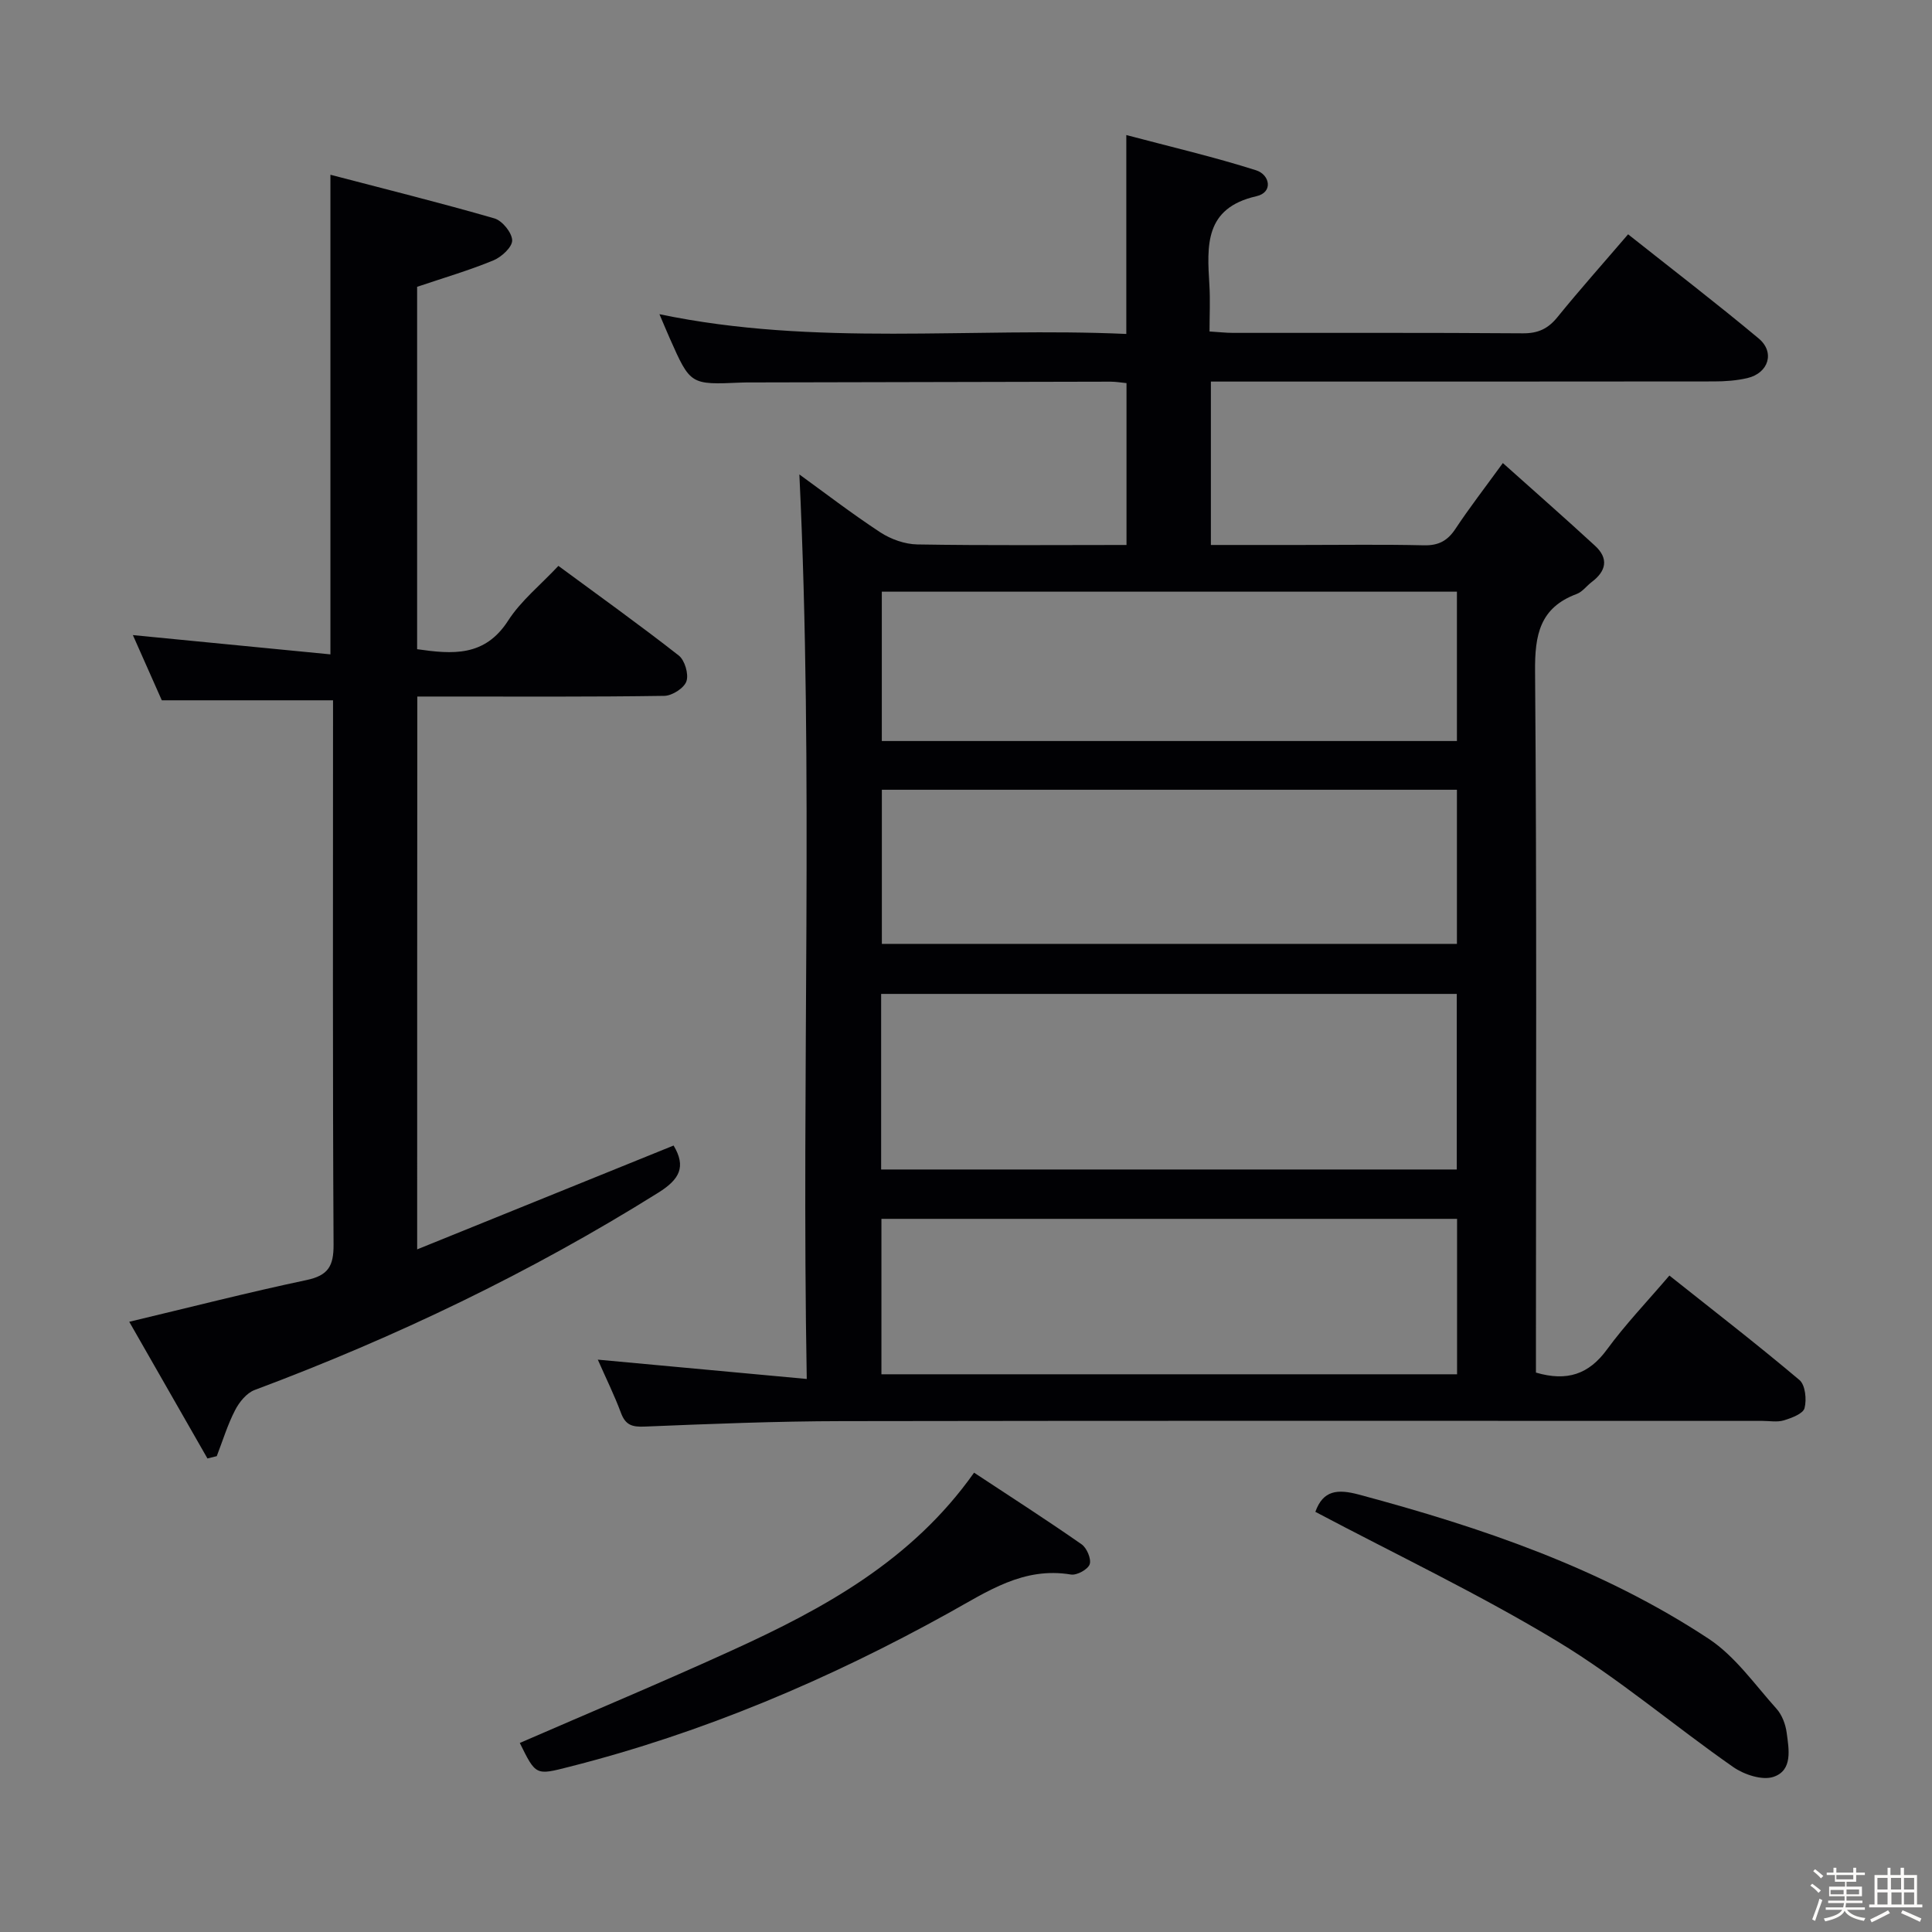 <svg enable-background="new 0 0 400 400" viewBox="0 0 400 400" xmlns="http://www.w3.org/2000/svg"><rect x="0" y="0" width="400" height="400" fill="#808080" stroke="none"/><path d="m374.8 390.4.4-.4c.7.5 1.3 1 1.8 1.4l-.5.5c-.5-.6-1.1-1.1-1.7-1.5zm1 7.3-.6-.3c.5-1.4 1.1-2.8 1.5-4.3.2.1.4.2.6.3-.5 1.3-1 2.8-1.5 4.3zm-.4-10.3.4-.4c.4.3 1 .8 1.7 1.4l-.5.5c-.4-.5-1-1-1.6-1.5zm2.5.3h1.7v-1h.6v1h3.5v-1h.6v1h1.8v.5h-1.8v1.4h-2v1h3.2v2h-3.2v.9h3.3v.5h-3.4c0 .3-.1.6-.1.9h4v.5h-3.7c.7.9 1.9 1.5 3.8 1.7-.1.2-.2.4-.3.6-2.1-.4-3.5-1.1-4-2.1-.4 1-1.8 1.7-4 2.2-.1-.2-.2-.4-.3-.6 2.1-.4 3.4-1 3.8-1.8h-3.4v-.5h3.6c.1-.3.1-.6.2-.9h-3.3v-.5h3.4c0-.3 0-.6 0-.9h-3.2v-2h3.3v-1h-2.1v-1.4h-1.7v-.5zm1.1 3.5v1h2.7c0-.3 0-.4 0-.4 0-.1 0-.2 0-.2 0-.1 0-.2 0-.3h-2.7zm1.2-3v.9h3.5v-.9zm4.7 3h-2.6v.6.4h2.6z" fill="#fcfbfa"/><path d="m393.6 386.7h.6v1.5h2.7v6.1h1.1v.6h-11v-.6h1.1v-6.1h2.7v-1.5h.6v1.5h2.1v-1.5zm-2.7 8.8.4.6c-1.2.6-2.5 1.3-3.8 1.9-.1-.2-.2-.4-.3-.6 1.2-.6 2.5-1.2 3.7-1.9zm-2.2-6.7v2.4h2.1v-2.4zm0 3v2.5h2.1v-2.5zm2.8-3v2.4h2.1v-2.4zm.1 3v2.5h2.1v-2.5h-2.2zm5.9 6.1c-1.4-.7-2.7-1.3-3.9-1.8l.3-.6c1.5.6 2.7 1.2 3.9 1.7zm-1.2-9.1h-2.1v2.4h2.1zm-2.1 3v2.5h2.1v-2.5z" fill="#fcfbfa"/><g fill="#010104"><path d="m318 284.18c6.45 1.89 10.94.35 14.69-4.76 3.82-5.22 8.33-9.93 12.94-15.33 9.14 7.26 18.19 14.26 26.93 21.63 1.21 1.02 1.52 4.04 1.05 5.82-.3 1.16-2.68 2.04-4.28 2.53-1.38.42-2.97.11-4.47.11-63.5 0-127-.06-190.49.05-13.64.02-27.29.57-40.93 1.13-2.58.11-3.94-.33-4.87-2.82-1.38-3.7-3.14-7.26-4.8-11.04 14.28 1.32 28.2 2.61 43.26 4-1.13-63.1 1.45-125.26-1.53-187.27 5.02 3.63 10.74 8.03 16.75 11.98 2.2 1.44 5.1 2.47 7.69 2.51 14.3.24 28.61.11 43.29.11 0-11.31 0-22.23 0-33.51-1.12-.11-2.22-.3-3.32-.3-24.83.04-49.66.1-74.5.16-.67 0-1.33 0-2 .03-10.47.46-10.47.46-14.72-9.11-.66-1.49-1.28-2.99-2.16-5.05 32.33 6.76 64.45 2.64 96.66 4.09 0-13.7 0-26.76 0-41.18 9.19 2.44 18.15 4.52 26.88 7.3 2.81.89 3.62 4.56.04 5.37-10.76 2.45-10.21 10.23-9.72 18.34.19 3.12.03 6.26.03 9.66 1.99.12 3.43.29 4.88.29 20 .02 40-.06 60 .09 3.17.02 5.22-.96 7.17-3.37 4.6-5.67 9.47-11.13 14.61-17.13 9.18 7.28 18.26 14.24 27.03 21.56 3.43 2.86 2.05 7.18-2.34 8.21-2.23.52-4.6.69-6.9.69-32.84.04-65.67.03-98.51.03-1.79 0-3.59 0-5.66 0v33.83h18.61c8.5 0 17-.13 25.5.07 3.03.07 4.9-.94 6.54-3.43 2.84-4.29 5.99-8.36 9.8-13.6 6.56 5.87 12.89 11.42 19.08 17.12 2.86 2.63 2.34 5.23-.67 7.5-1.06.8-1.93 2.04-3.11 2.48-7.66 2.85-8.7 8.47-8.63 16.04.37 46.32.18 92.66.18 138.99zm-135.57-42.05h119.18c0-12.38 0-24.3 0-36.35-39.89 0-79.45 0-119.18 0zm119.21-78.62c-39.85 0-79.4 0-119.06 0v31.91h119.06c0-10.85 0-21.28 0-31.91zm.03 88.84c-39.86 0-79.4 0-119.18 0v32.18h119.18c0-10.74 0-21.18 0-32.18zm-.03-129.85c-39.84 0-79.4 0-119.07 0v30.92h119.07c0-10.51 0-20.61 0-30.92z"/><path d="m86.37 258.67c18.18-7.36 35.66-14.44 53.09-21.5 2.63 4.39 1.26 6.99-3.15 9.75-26.45 16.55-54.4 29.94-83.58 40.86-1.67.62-3.2 2.51-4.06 4.19-1.56 3.02-2.56 6.32-3.79 9.51-.64.16-1.29.32-1.93.48-5.36-9.37-10.72-18.73-16.19-28.3 12.63-3.01 24.61-6.08 36.71-8.64 4.49-.95 5.62-2.9 5.59-7.36-.2-35.82-.11-71.64-.11-107.46 0-1.8 0-3.59 0-5.21-11.89 0-23.27 0-35.45 0-1.72-3.89-3.83-8.64-5.99-13.5 13.9 1.36 27.2 2.65 40.9 3.99 0-33.26 0-65.6 0-99.3 11.42 2.99 22.75 5.8 33.96 9.04 1.62.47 3.64 2.96 3.67 4.55.02 1.4-2.22 3.46-3.91 4.15-5 2.06-10.22 3.59-15.77 5.46v75.03c7.3 1.04 13.99 1.63 18.84-5.91 2.65-4.12 6.67-7.35 10.41-11.34 8.44 6.22 16.81 12.21 24.91 18.55 1.26.98 2.1 3.86 1.6 5.34-.48 1.41-2.95 2.99-4.57 3.02-15.16.23-30.32.14-45.48.14-1.79 0-3.58 0-5.67 0-.03 38.06-.03 75.64-.03 114.46z"/><path d="m107.62 360.86c14.77-6.42 29.45-12.56 43.92-19.16 19.03-8.67 37.26-18.59 50.13-36.8 7.68 5.07 15.07 9.81 22.26 14.83 1.08.75 2.05 3.04 1.68 4.13-.37 1.08-2.66 2.33-3.88 2.13-9.86-1.64-17.23 3.48-25.28 7.94-24.87 13.79-50.93 24.86-78.59 31.87-6.93 1.77-6.91 1.83-10.24-4.94z"/><path d="m272.33 313.01c1.6-4.49 4.6-4.75 8.99-3.58 25.45 6.82 50.27 15.25 72.41 29.84 5.5 3.62 9.56 9.48 14.07 14.5 1.15 1.28 1.88 3.23 2.11 4.96.46 3.42 1.3 7.8-2.73 9.15-2.32.78-6.08-.46-8.33-2.03-12.25-8.54-23.69-18.35-36.43-26.04-16.16-9.76-33.29-17.91-50.09-26.8z"/></g></svg>
